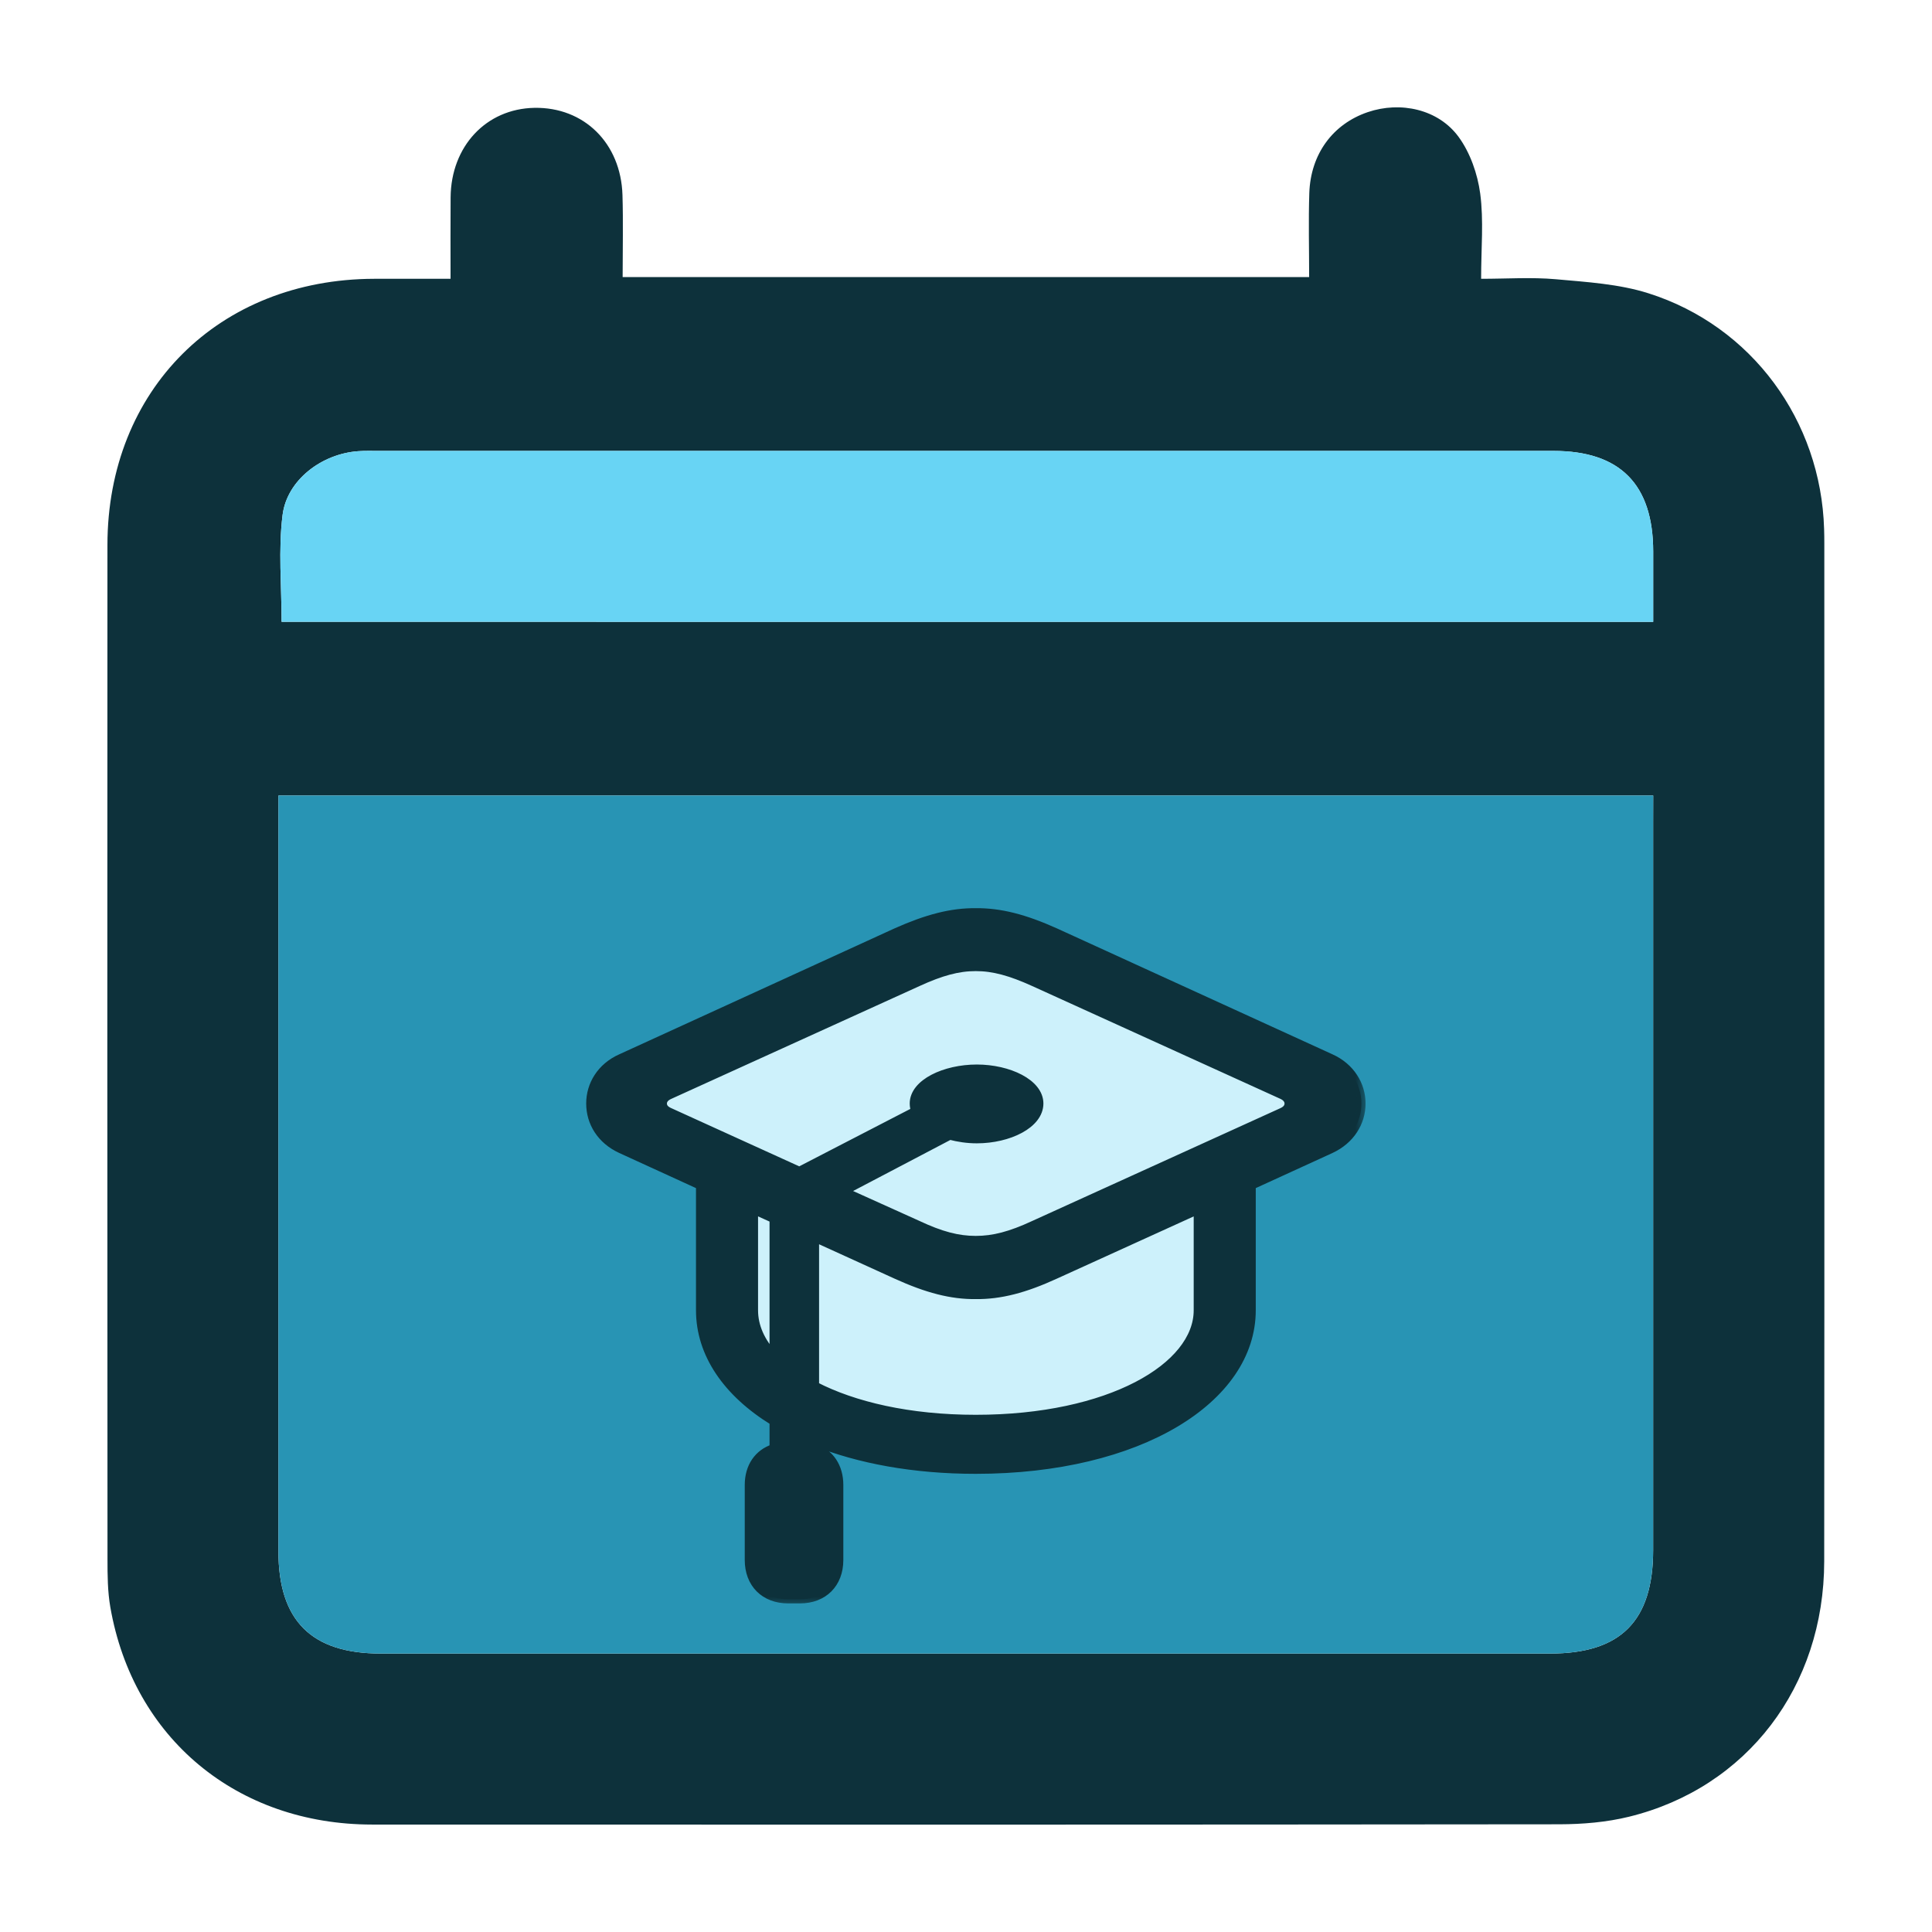 <svg width="72" height="72" viewBox="0 0 72 72" fill="none" xmlns="http://www.w3.org/2000/svg">
<g id="academic-year">
<g id="Group 1171275247">
<g id="Group 1171275103">
<g id="Vector">
<path d="M16.791 10.39C16.791 9.298 16.785 8.326 16.793 7.354C16.809 5.45 18.119 4.053 19.913 4.019C21.764 3.985 23.14 5.334 23.198 7.272C23.228 8.268 23.204 9.266 23.204 10.326C31.731 10.326 40.211 10.326 48.788 10.326C48.788 9.276 48.76 8.232 48.794 7.194C48.844 5.738 49.672 4.622 50.972 4.179C52.189 3.765 53.603 4.065 54.361 5.106C54.791 5.696 55.065 6.482 55.163 7.214C55.297 8.218 55.197 9.252 55.197 10.39C56.153 10.39 57.072 10.326 57.978 10.406C59.14 10.511 60.338 10.582 61.436 10.931C65.289 12.153 67.861 15.681 67.979 19.714C67.985 19.888 67.987 20.064 67.987 20.238C67.987 32.886 67.995 45.536 67.983 58.185C67.979 62.857 65.103 66.626 60.71 67.704C59.872 67.91 58.982 67.984 58.114 67.986C43.365 68.002 28.617 68.002 13.868 67.996C8.829 67.994 4.963 64.778 4.112 59.897C4.01 59.311 4.006 58.703 4.006 58.105C4 45.507 3.996 32.906 4.004 20.308C4.008 14.529 8.153 10.405 13.94 10.39C14.86 10.389 15.78 10.39 16.791 10.39ZM61.61 29.646C44.481 29.646 27.471 29.646 10.376 29.646C10.376 29.99 10.376 30.284 10.376 30.58C10.376 39.656 10.376 48.733 10.376 57.809C10.376 60.395 11.602 61.623 14.188 61.623C28.715 61.623 43.243 61.623 57.77 61.623C60.402 61.623 61.608 60.409 61.608 57.761C61.608 48.709 61.608 39.657 61.608 30.606C61.61 30.31 61.61 30.014 61.61 29.646ZM61.61 23.175C61.61 22.242 61.61 21.396 61.61 20.548C61.606 18.048 60.372 16.804 57.894 16.804C43.297 16.804 28.701 16.804 14.104 16.804C13.854 16.804 13.604 16.796 13.354 16.814C12 16.908 10.694 17.88 10.53 19.198C10.368 20.49 10.494 21.818 10.494 23.173C27.468 23.175 44.461 23.175 61.561 23.175C61.578 23.175 61.594 23.175 61.61 23.175Z" fill="#0D313B"/>
<path d="M61.61 29.646H10.376V30.58V57.809C10.376 60.395 11.602 61.623 14.188 61.623H57.77C60.402 61.623 61.608 60.409 61.608 57.761V30.606C61.61 30.31 61.61 30.014 61.61 29.646Z" fill="#2894B4"/>
<path d="M61.61 23.175V20.548C61.606 18.048 60.372 16.804 57.894 16.804H14.104C13.854 16.804 13.604 16.796 13.354 16.814C12 16.908 10.694 17.88 10.53 19.198C10.368 20.49 10.494 21.818 10.494 23.173C27.468 23.175 44.461 23.175 61.561 23.175H61.61Z" fill="#68D4F4"/>
</g>
</g>
<g id="Group 1171274854">
<path id="Vector 357" d="M26.981 49.644V43.956L23.426 41.111L36.937 34.711L49.737 41.111L45.47 43.956V48.933C45.47 49.644 45.043 51.351 43.337 52.489C41.203 53.911 36.937 53.911 33.381 53.911C30.537 53.911 27.929 51.067 26.981 49.644Z" fill="#CDF1FB"/>
<g id="graduationcap">
<mask id="path-3-outside-1_5978_45540" maskUnits="userSpaceOnUse" x="21" y="33" width="30" height="27" fill="black">
<rect fill="white" x="21" y="33" width="30" height="27"/>
<path d="M26.092 48.83C26.092 50.45 27.089 51.904 28.833 52.974V53.971C28.262 54.158 27.909 54.656 27.909 55.342V58.135C27.909 59.018 28.491 59.6 29.373 59.6H29.81C30.692 59.6 31.274 59.018 31.274 58.135V55.342C31.274 54.667 30.931 54.158 30.37 53.971V53.732C32.001 54.386 34.047 54.771 36.363 54.771C42.469 54.771 46.644 52.133 46.644 48.83V44.178L49.593 42.828C50.331 42.485 50.736 41.831 50.736 41.124C50.736 40.429 50.331 39.764 49.593 39.432L39.322 34.738C38.19 34.229 37.276 33.99 36.363 34C35.459 33.99 34.545 34.229 33.403 34.738L23.142 39.432C22.395 39.764 22 40.429 22 41.124C22 41.831 22.395 42.485 23.142 42.828L26.092 44.178V48.83ZM36.363 46.213C35.698 46.213 35.065 46.047 34.203 45.642L31.44 44.396L35.397 42.319C35.708 42.402 36.051 42.454 36.404 42.454C37.588 42.454 38.73 41.903 38.73 41.124C38.73 40.366 37.588 39.826 36.404 39.826C35.21 39.826 34.057 40.366 34.057 41.124C34.057 41.228 34.078 41.322 34.109 41.405L29.789 43.638L24.949 41.436C24.783 41.363 24.7 41.26 24.7 41.124C24.7 41 24.783 40.886 24.949 40.813L34.203 36.607C35.065 36.212 35.698 36.036 36.363 36.036C37.027 36.036 37.661 36.212 38.533 36.607L47.786 40.813C47.942 40.886 48.025 41 48.025 41.124C48.025 41.26 47.942 41.363 47.786 41.436L38.533 45.642C37.661 46.047 37.027 46.213 36.363 46.213ZM28.096 48.83V45.092L28.833 45.424V50.523C28.345 49.993 28.096 49.422 28.096 48.83ZM36.363 48.259C37.276 48.27 38.19 48.031 39.322 47.511L44.64 45.092V48.83C44.64 50.938 41.358 52.88 36.363 52.88C33.881 52.88 31.814 52.392 30.37 51.645V46.13L33.403 47.511C34.545 48.031 35.459 48.27 36.363 48.259Z"/>
</mask>
<path d="M26.092 48.83C26.092 50.45 27.089 51.904 28.833 52.974V53.971C28.262 54.158 27.909 54.656 27.909 55.342V58.135C27.909 59.018 28.491 59.6 29.373 59.6H29.81C30.692 59.6 31.274 59.018 31.274 58.135V55.342C31.274 54.667 30.931 54.158 30.37 53.971V53.732C32.001 54.386 34.047 54.771 36.363 54.771C42.469 54.771 46.644 52.133 46.644 48.83V44.178L49.593 42.828C50.331 42.485 50.736 41.831 50.736 41.124C50.736 40.429 50.331 39.764 49.593 39.432L39.322 34.738C38.19 34.229 37.276 33.99 36.363 34C35.459 33.99 34.545 34.229 33.403 34.738L23.142 39.432C22.395 39.764 22 40.429 22 41.124C22 41.831 22.395 42.485 23.142 42.828L26.092 44.178V48.83ZM36.363 46.213C35.698 46.213 35.065 46.047 34.203 45.642L31.44 44.396L35.397 42.319C35.708 42.402 36.051 42.454 36.404 42.454C37.588 42.454 38.73 41.903 38.73 41.124C38.73 40.366 37.588 39.826 36.404 39.826C35.21 39.826 34.057 40.366 34.057 41.124C34.057 41.228 34.078 41.322 34.109 41.405L29.789 43.638L24.949 41.436C24.783 41.363 24.7 41.26 24.7 41.124C24.7 41 24.783 40.886 24.949 40.813L34.203 36.607C35.065 36.212 35.698 36.036 36.363 36.036C37.027 36.036 37.661 36.212 38.533 36.607L47.786 40.813C47.942 40.886 48.025 41 48.025 41.124C48.025 41.26 47.942 41.363 47.786 41.436L38.533 45.642C37.661 46.047 37.027 46.213 36.363 46.213ZM28.096 48.83V45.092L28.833 45.424V50.523C28.345 49.993 28.096 49.422 28.096 48.83ZM36.363 48.259C37.276 48.27 38.19 48.031 39.322 47.511L44.64 45.092V48.83C44.64 50.938 41.358 52.88 36.363 52.88C33.881 52.88 31.814 52.392 30.37 51.645V46.13L33.403 47.511C34.545 48.031 35.459 48.27 36.363 48.259Z" fill="#0D313B"/>
<path d="M26.092 48.83C26.092 50.45 27.089 51.904 28.833 52.974V53.971C28.262 54.158 27.909 54.656 27.909 55.342V58.135C27.909 59.018 28.491 59.6 29.373 59.6H29.81C30.692 59.6 31.274 59.018 31.274 58.135V55.342C31.274 54.667 30.931 54.158 30.37 53.971V53.732C32.001 54.386 34.047 54.771 36.363 54.771C42.469 54.771 46.644 52.133 46.644 48.83V44.178L49.593 42.828C50.331 42.485 50.736 41.831 50.736 41.124C50.736 40.429 50.331 39.764 49.593 39.432L39.322 34.738C38.19 34.229 37.276 33.99 36.363 34C35.459 33.99 34.545 34.229 33.403 34.738L23.142 39.432C22.395 39.764 22 40.429 22 41.124C22 41.831 22.395 42.485 23.142 42.828L26.092 44.178V48.83ZM36.363 46.213C35.698 46.213 35.065 46.047 34.203 45.642L31.44 44.396L35.397 42.319C35.708 42.402 36.051 42.454 36.404 42.454C37.588 42.454 38.73 41.903 38.73 41.124C38.73 40.366 37.588 39.826 36.404 39.826C35.21 39.826 34.057 40.366 34.057 41.124C34.057 41.228 34.078 41.322 34.109 41.405L29.789 43.638L24.949 41.436C24.783 41.363 24.7 41.26 24.7 41.124C24.7 41 24.783 40.886 24.949 40.813L34.203 36.607C35.065 36.212 35.698 36.036 36.363 36.036C37.027 36.036 37.661 36.212 38.533 36.607L47.786 40.813C47.942 40.886 48.025 41 48.025 41.124C48.025 41.26 47.942 41.363 47.786 41.436L38.533 45.642C37.661 46.047 37.027 46.213 36.363 46.213ZM28.096 48.83V45.092L28.833 45.424V50.523C28.345 49.993 28.096 49.422 28.096 48.83ZM36.363 48.259C37.276 48.27 38.19 48.031 39.322 47.511L44.64 45.092V48.83C44.64 50.938 41.358 52.88 36.363 52.88C33.881 52.88 31.814 52.392 30.37 51.645V46.13L33.403 47.511C34.545 48.031 35.459 48.27 36.363 48.259Z" stroke="#0D313B" stroke-width="0.309" mask="url(#path-3-outside-1_5978_45540)"/>
</g>
</g>
</g>
</g>
</svg>
